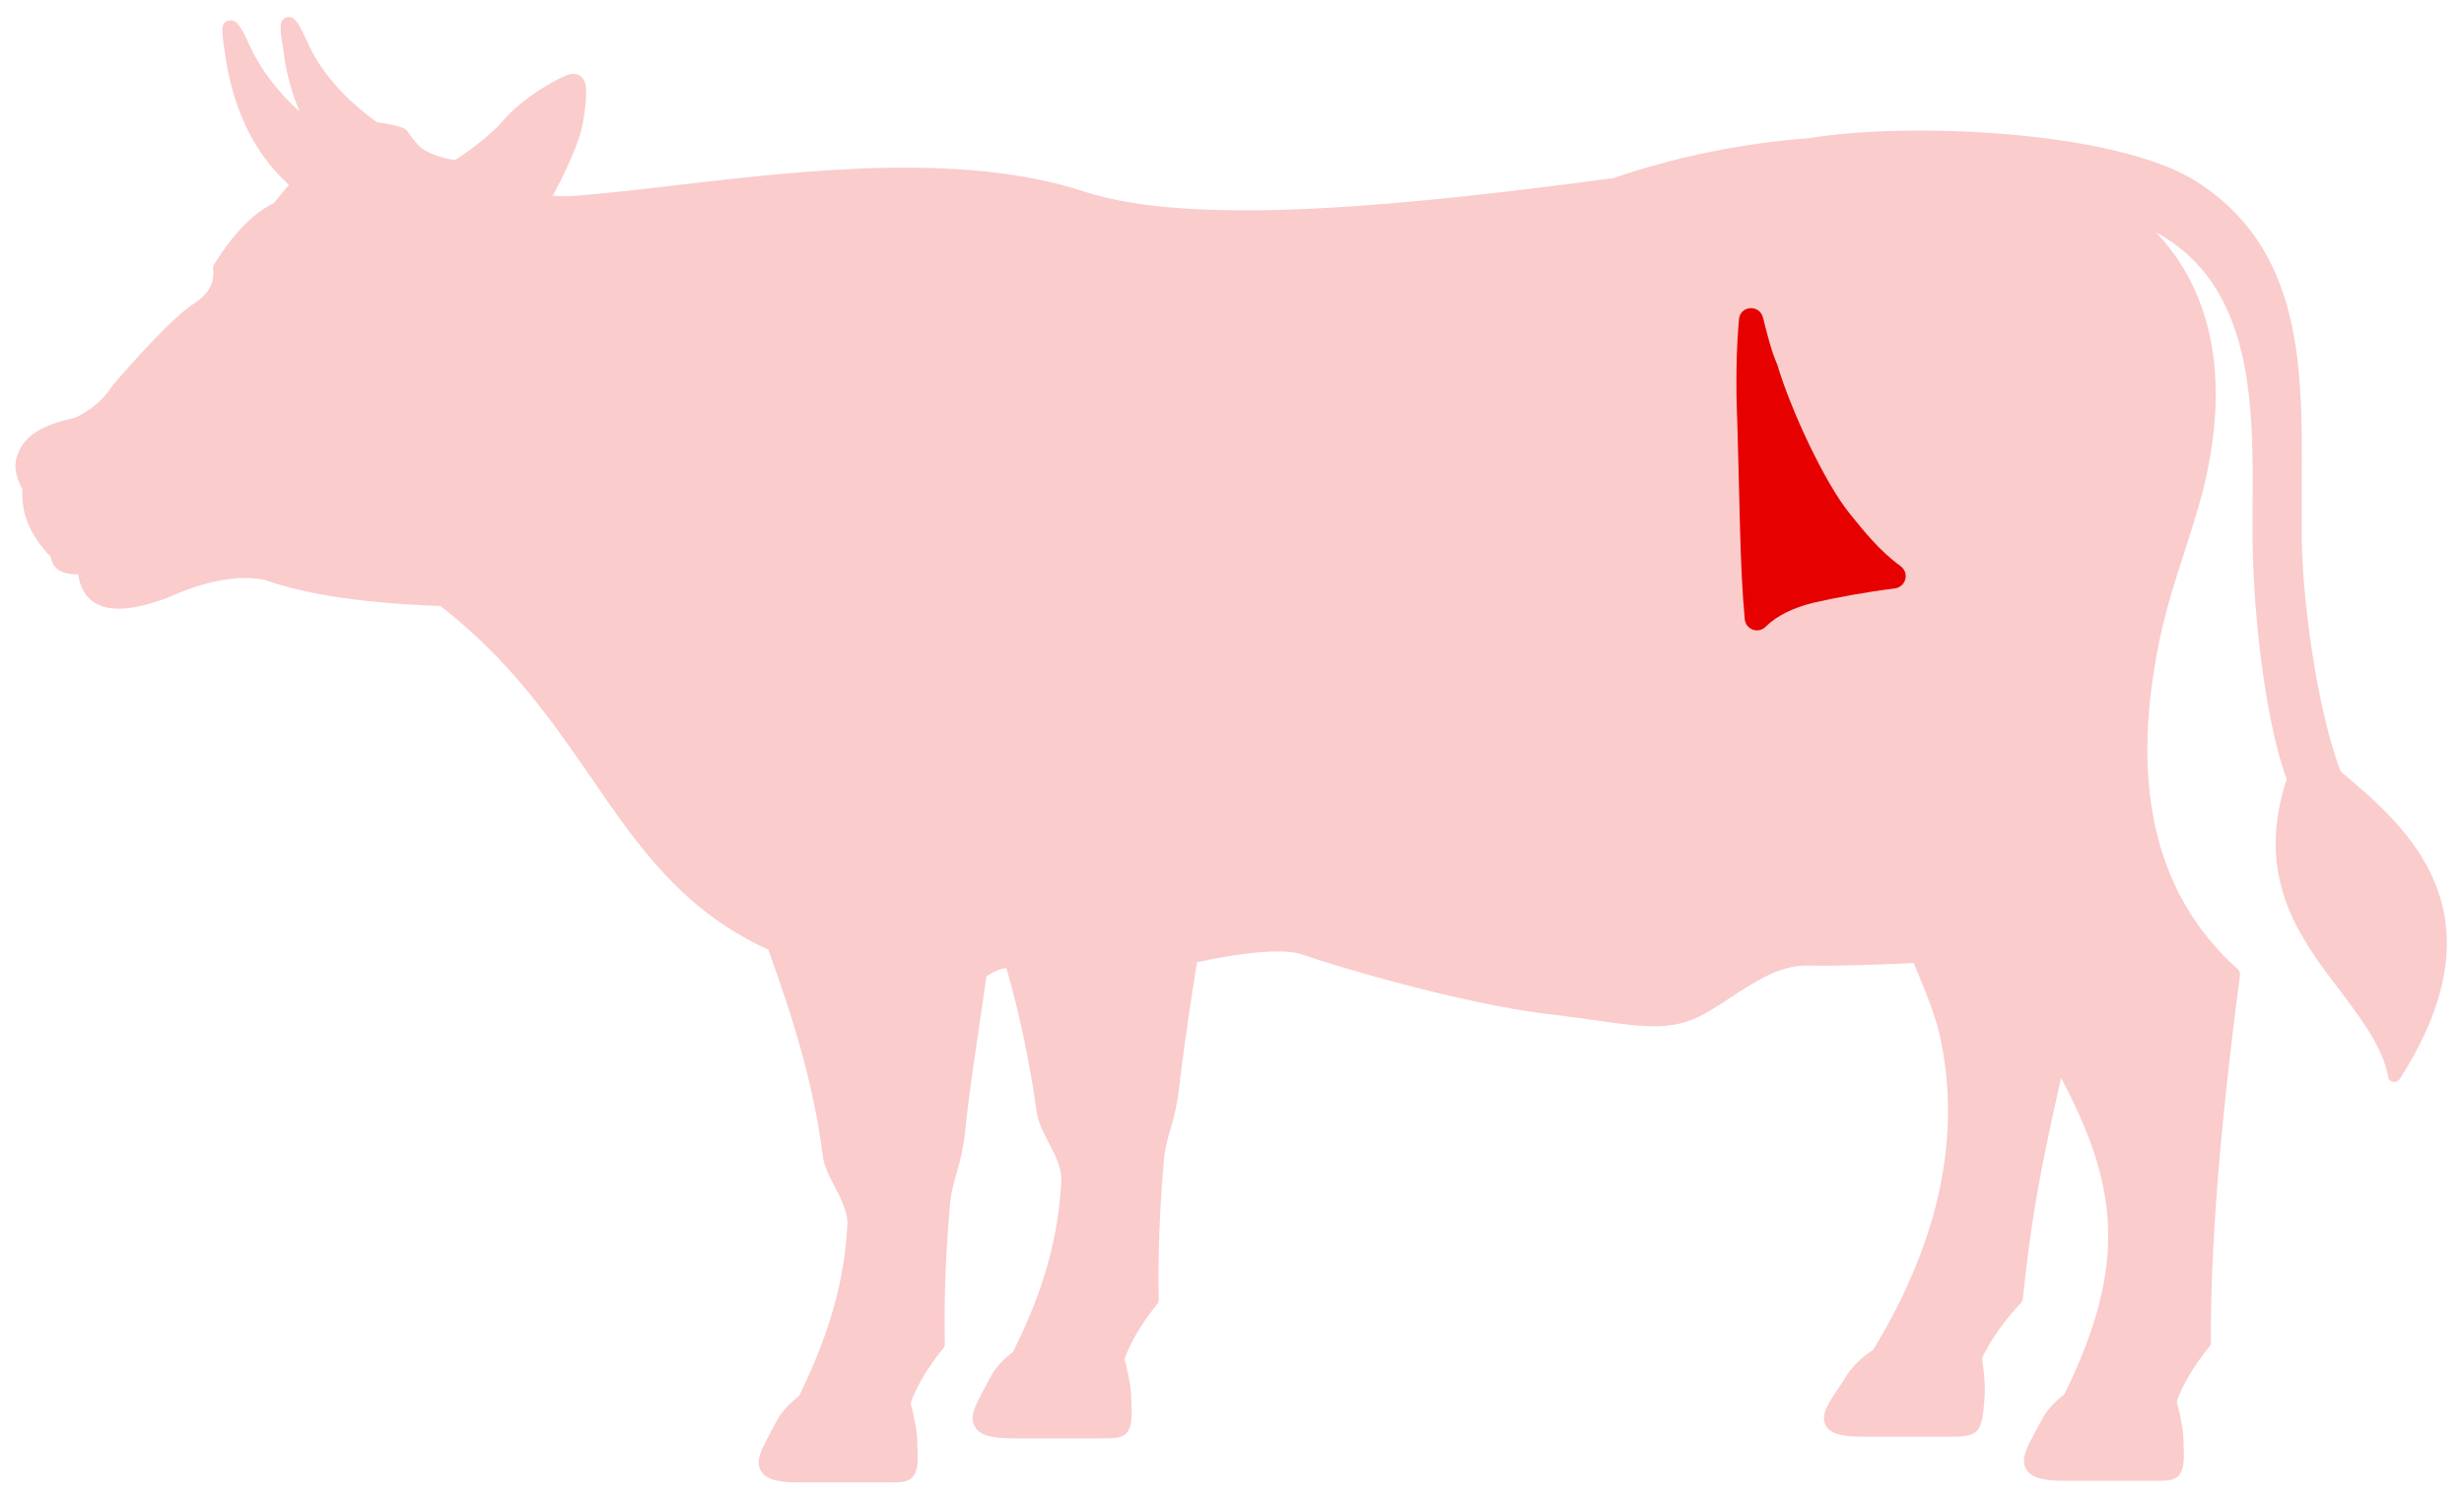 <?xml version="1.0" encoding="utf-8"?>
<!-- Generator: Adobe Illustrator 17.0.0, SVG Export Plug-In . SVG Version: 6.00 Build 0)  -->
<!DOCTYPE svg PUBLIC "-//W3C//DTD SVG 1.1//EN" "http://www.w3.org/Graphics/SVG/1.1/DTD/svg11.dtd">
<svg version="1.1" id="after" xmlns="http://www.w3.org/2000/svg" xmlns:xlink="http://www.w3.org/1999/xlink" x="0px" y="0px"
	 width="296px" height="180px" viewBox="0 0 296 180" style="enable-background:new 0 0 296 180;" xml:space="preserve">
<style type="text/css">
	.st0{fill:#E60000;}
	.st1{fill-rule:evenodd;clip-rule:evenodd;fill:#FEDE7E;}
	.st2{opacity:0.5;fill:#4FA0CA;}
	.st3{fill-rule:evenodd;clip-rule:evenodd;fill:#FD9F46;}
	.st4{fill:#FD8030;}
	.st5{fill:#FDB364;}
	.st6{opacity:0.5;fill:#80C41C;}
	.st7{fill-rule:evenodd;clip-rule:evenodd;fill:#FDB364;}
	
		.st8{fill:none;stroke:#FF0000;stroke-width:1.2;stroke-linecap:round;stroke-linejoin:round;stroke-miterlimit:10;stroke-dasharray:4;}
	
		.st9{fill-rule:evenodd;clip-rule:evenodd;fill:none;stroke:#FF0000;stroke-width:1.2;stroke-linecap:round;stroke-linejoin:round;stroke-miterlimit:10;stroke-dasharray:4;}
	.st10{fill-rule:evenodd;clip-rule:evenodd;fill:none;stroke:#E60000;stroke-width:3;stroke-miterlimit:10;}
	.st11{opacity:0.5;fill-rule:evenodd;clip-rule:evenodd;fill:#FFFFFF;}
	.st12{fill:#FE1109;}
	.st13{opacity:0.2;fill:#E60000;}
	.st14{fill-rule:evenodd;clip-rule:evenodd;fill:#E60000;}
	.st15{opacity:0.5;fill-rule:evenodd;clip-rule:evenodd;fill:#4FA0CA;}
	.st16{fill-rule:evenodd;clip-rule:evenodd;fill:#FD8030;}
	.st17{opacity:0.5;fill-rule:evenodd;clip-rule:evenodd;fill:#80C41C;}
	.st18{opacity:0.34;fill-rule:evenodd;clip-rule:evenodd;fill:#FF0000;}
	
		.st19{fill-rule:evenodd;clip-rule:evenodd;fill:none;stroke:#00A0C6;stroke-width:1.2;stroke-linecap:round;stroke-linejoin:round;stroke-miterlimit:10;stroke-dasharray:4;}
	
		.st20{fill-rule:evenodd;clip-rule:evenodd;fill:none;stroke:#237D26;stroke-width:1.2;stroke-linecap:round;stroke-linejoin:round;stroke-miterlimit:10;stroke-dasharray:4;}
	
		.st21{fill:none;stroke:#237D26;stroke-width:1.2;stroke-linecap:round;stroke-linejoin:round;stroke-miterlimit:10;stroke-dasharray:4;}
	.st22{fill:#237D26;}
	.st23{fill:#00A0C6;}
	
		.st24{fill-rule:evenodd;clip-rule:evenodd;fill:none;stroke:#E60000;stroke-width:3;stroke-linecap:round;stroke-linejoin:round;stroke-miterlimit:10;}
	.st25{opacity:0.5;}
</style>
<g>
	<path id="XMLID_181_" class="st13" d="M259,177.9c-0.1,0-0.2,0-0.4,0l-10.6,0c-2.7,0-4-0.4-4.6-1.4c-0.7-1.2,0.1-2.6,1.1-4.5
		c0.2-0.4,0.5-0.9,0.7-1.3c0.7-1.4,1.9-2.5,2.8-3.2c7.8-15.9,6.3-25.3-0.4-38c-2.9,12.7-3.7,18.2-4.6,26.5c0,0.2-0.1,0.3-0.2,0.5
		c-3.1,3.3-4.4,6-4.7,6.7c0.3,2,0.4,3.5,0.3,4.8c-0.3,4-0.6,4.6-3.9,4.6c0,0-0.1,0-0.1,0l-10.6,0c-2.7,0-4-0.4-4.5-1.4
		c-0.6-1.2,0.3-2.6,1.6-4.5c0.3-0.4,0.6-0.9,0.9-1.4c0.9-1.4,2.2-2.5,3.2-3.1c8-13.1,10.7-25.9,8-37.9c-0.6-2.8-2.5-7.1-3.1-8.6
		c-2,0.1-8.9,0.4-12.5,0.3c-3.4-0.1-6.1,1.6-9.9,4.1c-0.6,0.4-1.2,0.8-1.9,1.2c-4.2,2.7-7.6,2.2-14.5,1.2c-1.6-0.2-3.4-0.5-5.4-0.7
		c-10.4-1.3-25.2-5.7-29.5-7.2c-1.9-0.6-6.5-0.3-12.4,1c-0.2,1-0.3,2.1-0.5,3.1c-0.7,4.6-1.3,8.9-1.7,12.3c-0.2,1.8-0.6,3.3-1,4.7
		c-0.4,1.3-0.7,2.5-0.8,4c-0.5,5.6-0.7,11-0.6,16.5c0,0.2-0.1,0.4-0.2,0.5c-2.7,3.3-3.7,5.9-3.9,6.6c0.5,2,0.8,3.5,0.8,4.8
		c0.1,2.2,0.1,3.3-0.6,4.1c-0.6,0.6-1.5,0.6-3,0.6l-10.6,0c-2.7,0-4-0.4-4.6-1.4c-0.7-1.2,0.1-2.6,1.1-4.5c0.2-0.4,0.5-0.9,0.7-1.3
		c0.7-1.4,1.9-2.5,2.8-3.2c3.8-7.6,5.5-14,5.8-20.8c0-1.2-0.7-2.8-1.5-4.3c-0.7-1.3-1.4-2.7-1.5-4c-0.8-5.7-2.1-11.8-3.6-17
		c-0.8,0.1-1.5,0.4-2.4,1c-0.3,2-0.6,4.1-0.9,6.2c-0.7,4.7-1.4,9.5-1.7,12.8c-0.2,1.8-0.6,3.3-1,4.7c-0.4,1.3-0.7,2.5-0.8,4
		c-0.5,5.6-0.7,11-0.6,16.5c0,0.2-0.1,0.4-0.2,0.5c-2.7,3.3-3.7,5.9-3.9,6.6c0.5,2,0.8,3.5,0.8,4.8c0.1,2.2,0.1,3.3-0.6,4.1
		c-0.6,0.6-1.5,0.6-3,0.6l-10.6,0c-2.7,0-4-0.4-4.6-1.4c-0.7-1.2,0.1-2.6,1.1-4.5c0.2-0.4,0.5-0.9,0.7-1.3c0.7-1.4,1.9-2.5,2.8-3.2
		c3.7-7.6,5.5-14,5.8-20.8c0-1.2-0.7-2.8-1.5-4.3c-0.7-1.3-1.4-2.7-1.5-4c-1.1-8.4-3.4-15.9-6.5-24.5C82,109.4,76.6,101.6,71,93.4
		c-4.8-6.9-9.7-14.1-18.1-20.6c-8.8-0.3-15.9-1.3-21-3.1c-3.1-0.7-7.2,0-12.2,2.3c0,0,0,0-0.1,0c-3.9,1.4-6.7,1.5-8.4,0.3
		c-1-0.7-1.6-1.8-1.8-3.3c-1.2,0-2-0.2-2.6-0.7c-0.4-0.4-0.6-0.8-0.7-1.4c-2.5-2.6-3.6-5.3-3.4-8.1c-0.9-1.6-1.1-3.1-0.5-4.4
		C3,52.3,5.2,51,9,50.2c1.9-0.9,3.5-2.2,4.6-4c0,0,0-0.1,0.1-0.1c4.6-5.3,7.8-8.5,9.7-9.7c1.7-1.1,2.4-2.5,2.2-4.1
		c0-0.2,0-0.4,0.1-0.5c2.3-3.7,4.7-6.2,7.2-7.4c0.6-0.7,1.2-1.5,1.8-2.2C30.5,18.4,27.9,13,27,6.2c-0.4-2.5-0.5-3.5,0.4-3.7
		C28.3,2.2,28.9,3,30,5.5c1.3,2.8,3.3,5.5,6,7.9c-1-2.3-1.7-4.9-2-7.7c-0.4-2.2-0.5-3.3,0.4-3.6c0.9-0.3,1.4,0.5,2.5,2.9
		c1.6,3.6,4.4,6.8,8.4,9.7c1,0.1,2.1,0.3,3.2,0.7c0.2,0.1,0.3,0.2,0.4,0.3c0.4,0.6,0.8,1.1,1.3,1.7c1.1,1.2,3.8,1.8,4.5,1.8
		c0.7-0.4,4.2-2.8,6-5c2.1-2.4,6.6-5.1,7.9-5.3c0.6-0.1,1,0.1,1.3,0.4c0.6,0.6,0.7,1.8,0.2,5c-0.4,2.9-2.6,7.2-3.7,9.2
		c0.7,0.1,1.8,0.1,3.1,0c3.4-0.3,7.2-0.7,11.3-1.2c15.5-1.8,34.7-4.1,49.4,0.7c13.3,4.4,39.6,1.6,63.6-1.6
		c7.3-2.5,15.4-4.2,23.5-4.8c12.1-2,36.7-0.9,46.4,5.1c12.9,8.1,12.9,22.3,12.8,36.1c0,2.3,0,4.6,0,6.9c0.2,9.6,2.3,21.9,4.7,28
		c8,6.7,19.9,16.9,7.1,36.9c-0.2,0.3-0.5,0.4-0.8,0.4c-0.3-0.1-0.6-0.3-0.6-0.6c-0.7-3.7-3.2-6.9-5.8-10.4
		c-4.8-6.3-10.3-13.5-6.4-25.4c-2.3-6.1-4-18.6-4.1-28.8c0-1.3,0-2.6,0-3.9c0.1-12.5,0.1-26.6-11.6-33c7,7.4,8.9,18.1,5.6,31.2
		c-0.7,2.6-1.5,5.1-2.3,7.6c-0.9,2.7-1.8,5.6-2.5,8.5c-4.2,18.3-1.2,32.1,9,41.2c0.2,0.2,0.3,0.4,0.3,0.7
		c-2.5,18.8-3.6,33.7-3.5,44.2c0,0.2-0.1,0.4-0.2,0.5c-2.7,3.3-3.7,5.9-3.9,6.6c0.5,2,0.8,3.5,0.8,4.8c0.1,2.2,0.1,3.3-0.6,4.1
		C261.1,177.9,260.3,177.9,259,177.9z"/>
	<path id="XMLID_257_" class="st14" d="M211.8,38.2c-0.4-1.7-2.8-1.5-2.9,0.2c-0.3,3.4-0.4,7.5-0.2,12.3c0.3,9.7,0.3,17.4,0.9,23.7
		c0.1,1.2,1.6,1.8,2.5,0.9c1.3-1.3,3.3-2.3,5.8-2.9c2.6-0.6,6.4-1.3,9.7-1.7c1.4-0.2,1.8-1.9,0.7-2.7c-2.5-1.8-4.4-4.2-6.1-6.3
		c-3-3.7-7.1-12.5-8.7-17.9C212.8,42.2,212.3,40.2,211.8,38.2z"/>
</g>
</svg>
